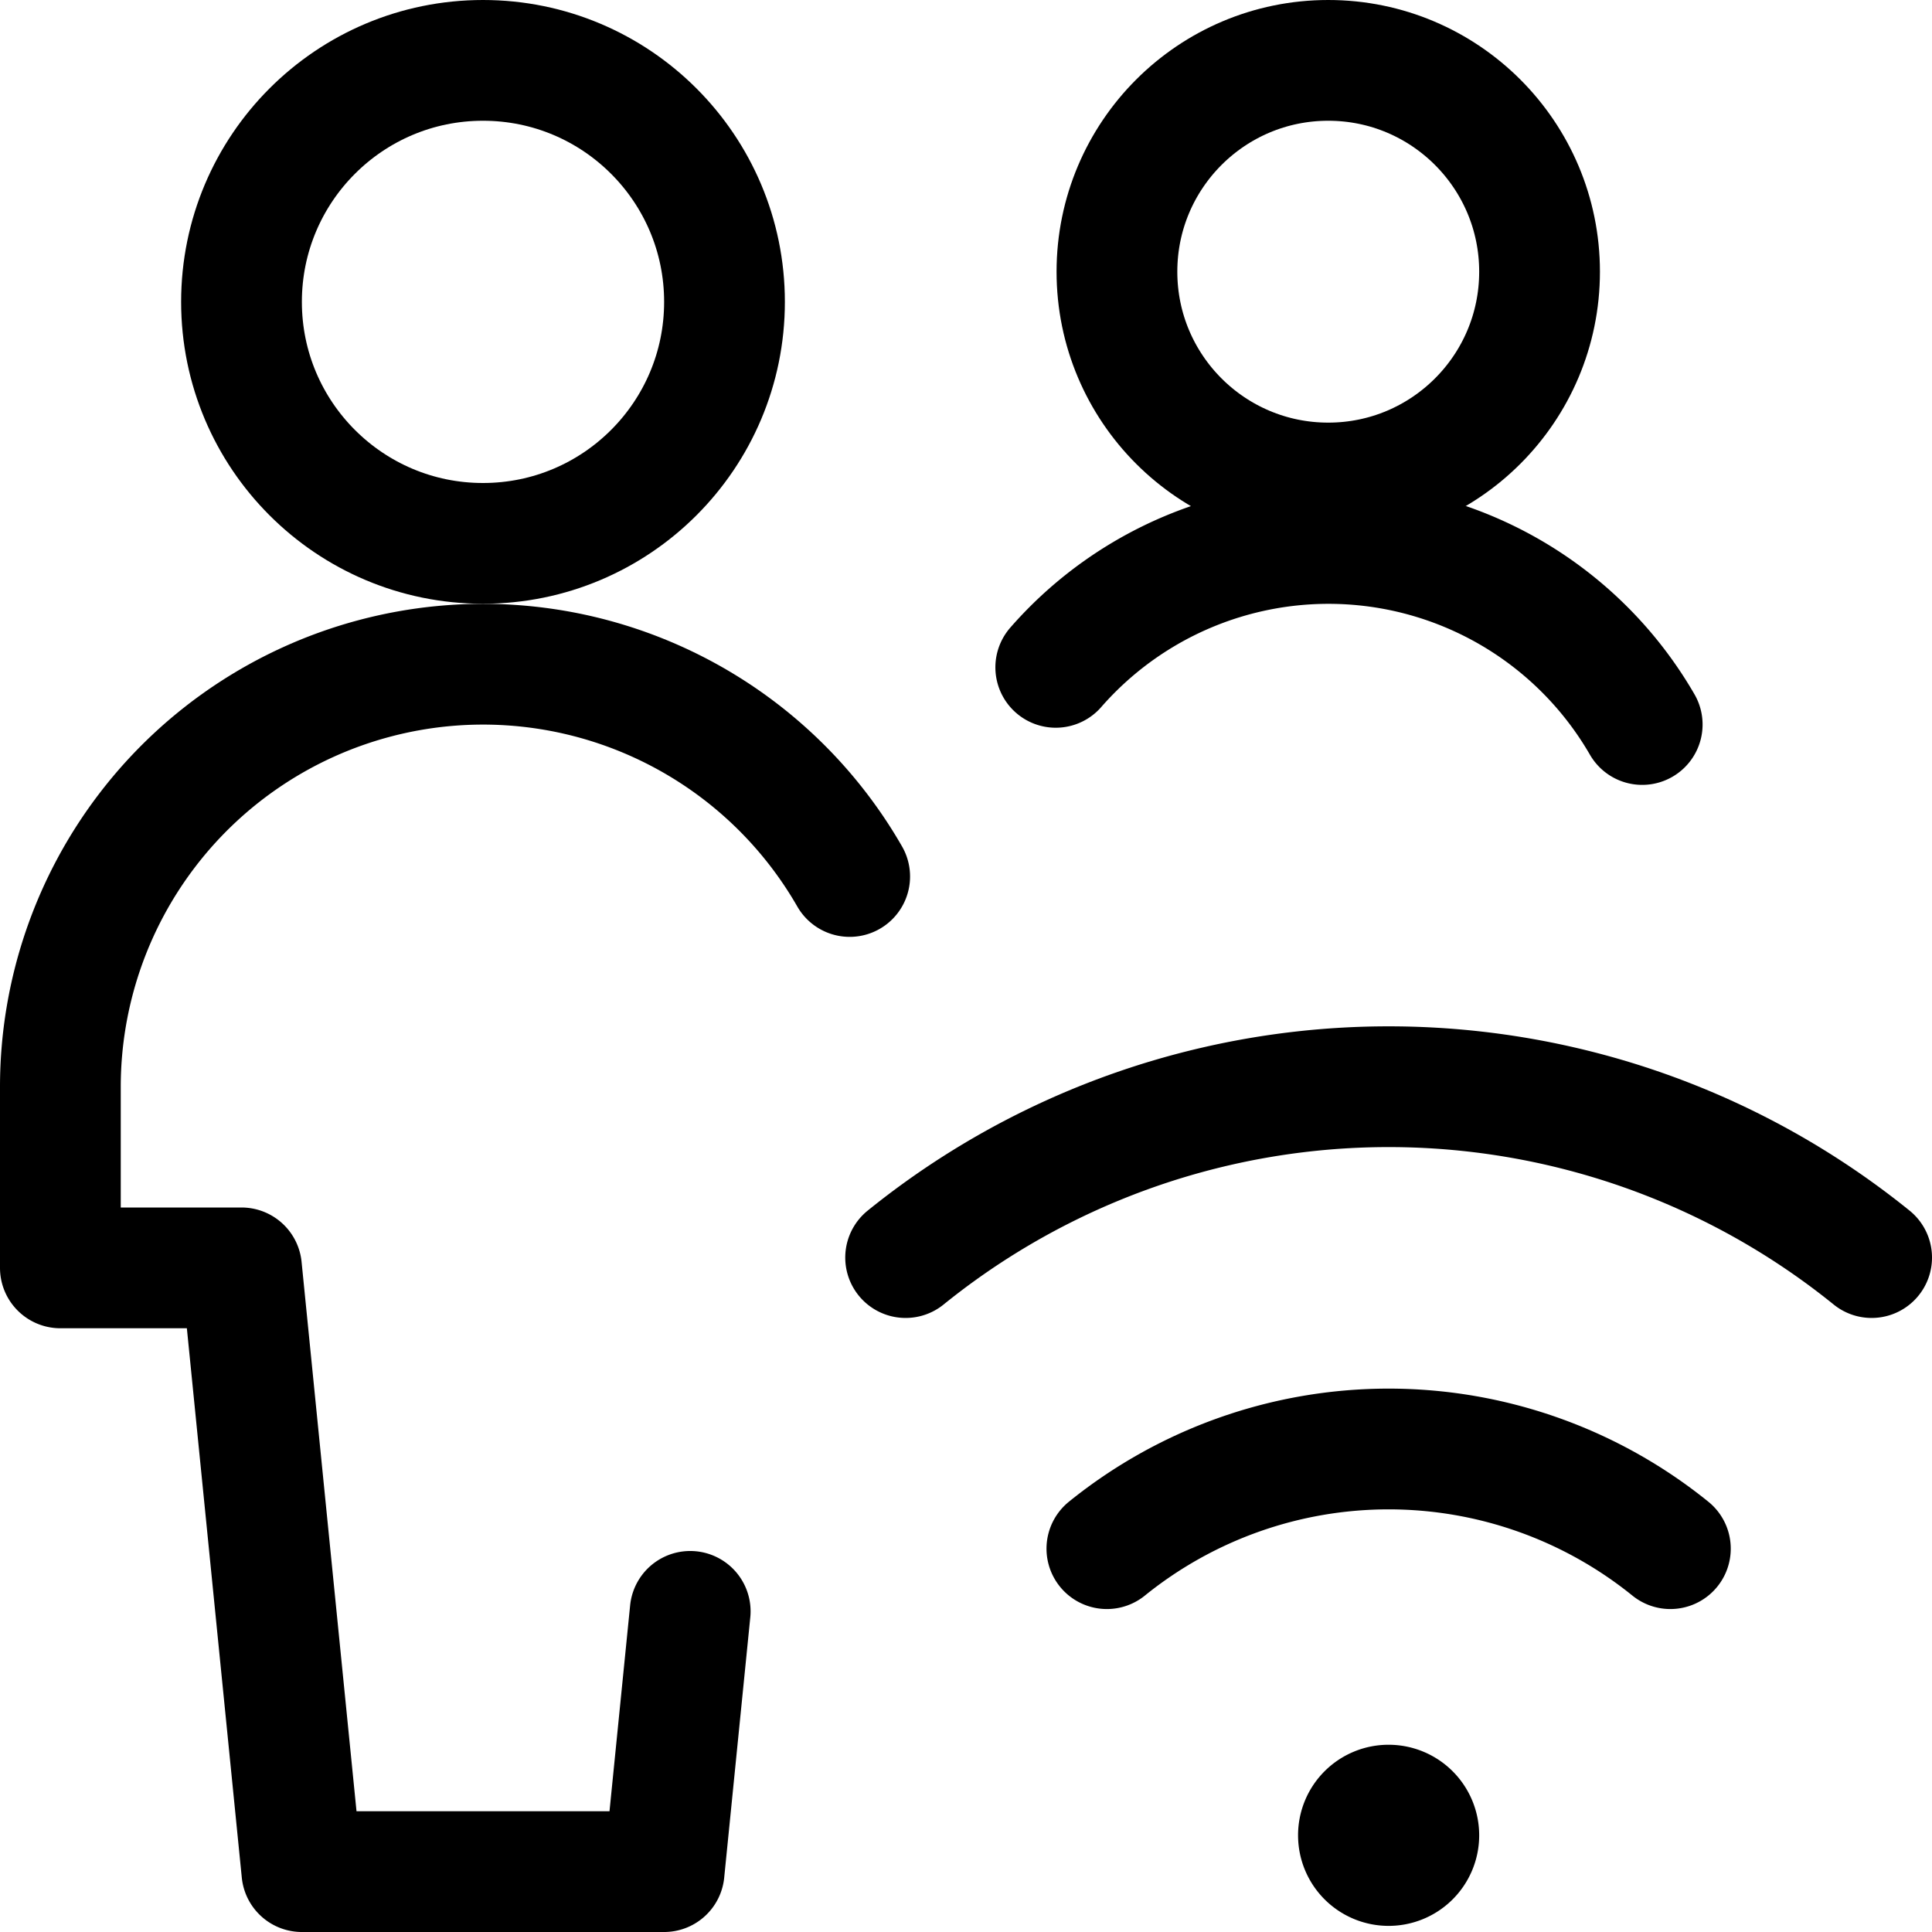 <svg id="Regular" xmlns="http://www.w3.org/2000/svg" viewBox="0 0 24 24"><defs><style>.cls-1{fill:none;stroke:#000;stroke-linecap:round;stroke-linejoin:round;stroke-width:1.5px;}</style></defs><title>multiple-actions-wifi</title><path class="cls-1" d="M17.25,22.424a.375.375,0,1,1-.375.375.374.374,0,0,1,.375-.375"/><path class="cls-1" d="M23.25,15.622a9.542,9.542,0,0,0-12,0"/><path class="cls-1" d="M13.75,19.238a5.566,5.566,0,0,1,7,0"/><circle class="cls-1" cx="6" cy="3.75" r="3"/><path class="cls-1" d="M10.555,10.888A5.251,5.251,0,0,0,.75,13.5v2.25H3l.75,7.5h4.5l.324-3.233"/><circle class="cls-1" cx="16.5" cy="3.375" r="2.625"/><path class="cls-1" d="M20.4,9a4.5,4.5,0,0,0-7.285-.71"/></svg>
